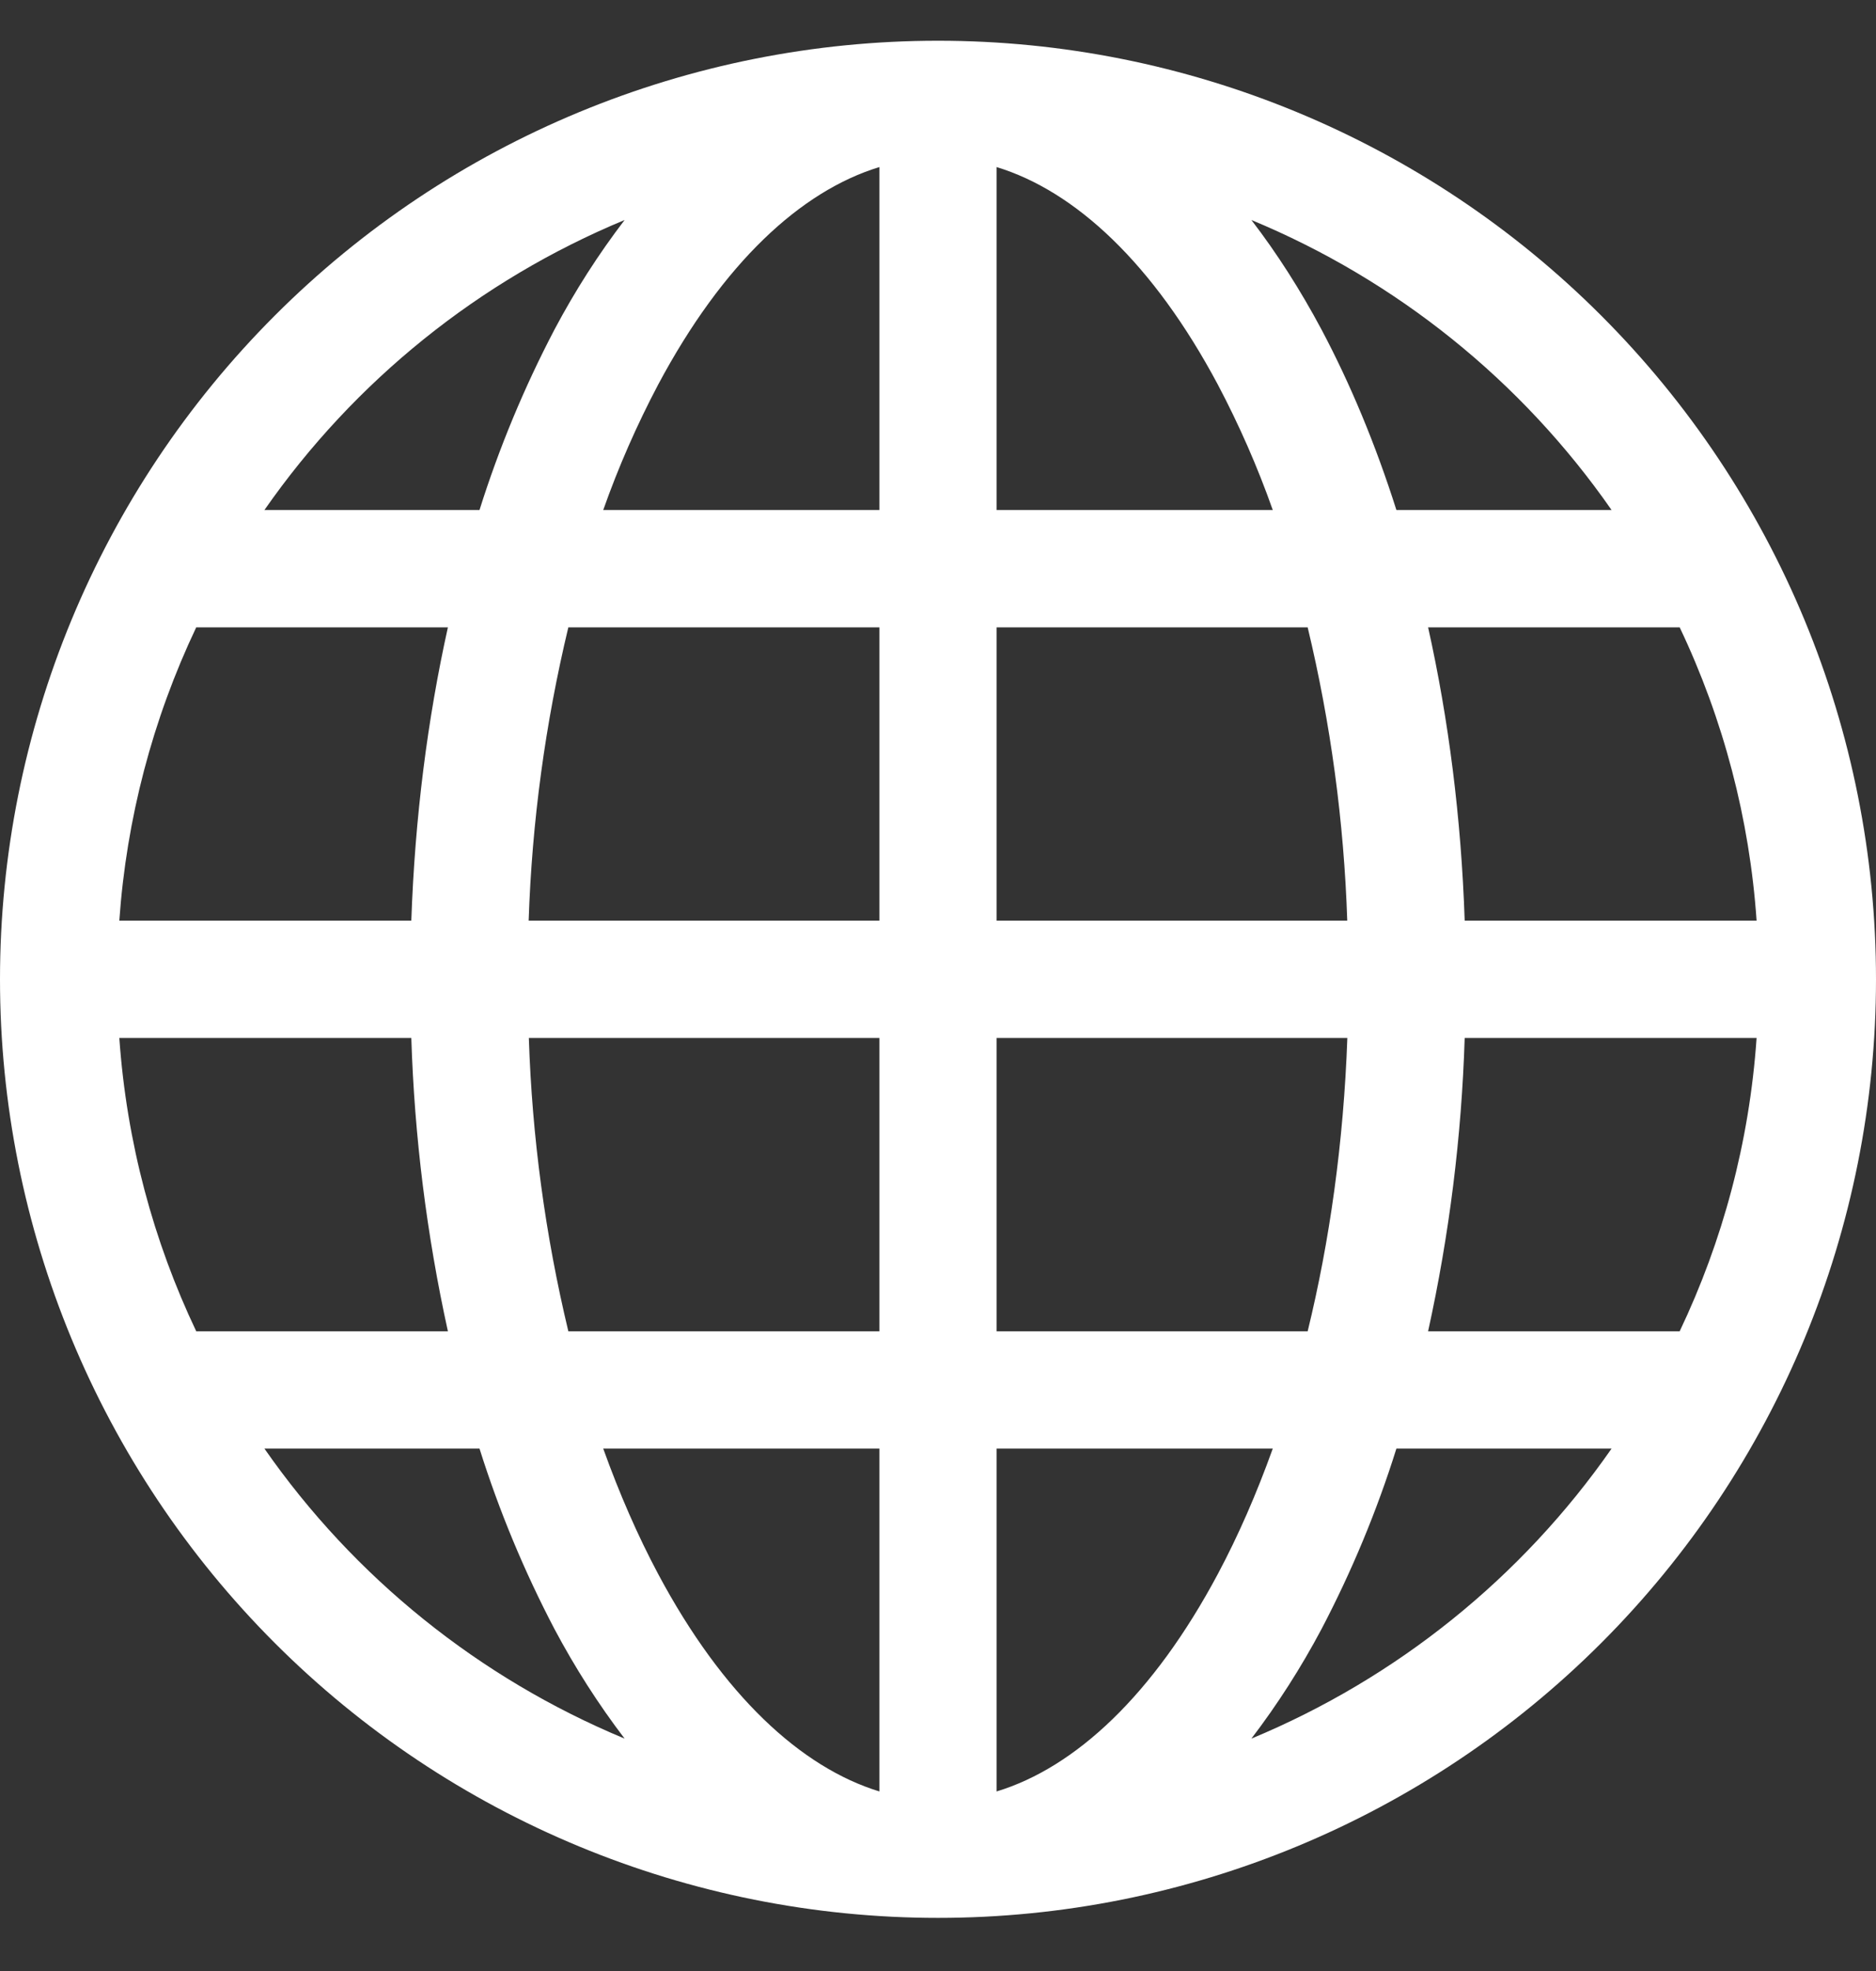 <svg width="20" height="21" viewBox="0 0 20 21" fill="none" xmlns="http://www.w3.org/2000/svg">
<rect x="0" y="0" width="20" height="21" fill="#333333" stroke="none"/>
<path d="M0 10.434C0 7.782 1.054 5.238 2.929 3.363C4.804 1.487 7.348 0.434 10 0.434C12.652 0.434 15.196 1.487 17.071 3.363C18.946 5.238 20 7.782 20 10.434C20 13.086 18.946 15.63 17.071 17.505C15.196 19.38 12.652 20.434 10 20.434C7.348 20.434 4.804 19.38 2.929 17.505C1.054 15.63 0 13.086 0 10.434ZM9.375 1.78C8.537 2.035 7.706 2.805 7.016 4.099C6.789 4.529 6.593 4.975 6.431 5.434H9.375V1.78ZM5.112 5.434C5.321 4.77 5.589 4.126 5.912 3.51C6.129 3.101 6.378 2.711 6.659 2.344C5.11 2.986 3.778 4.058 2.819 5.434H5.112ZM4.385 9.809C4.423 8.713 4.558 7.661 4.775 6.684H2.092C1.626 7.665 1.348 8.725 1.272 9.809H4.385ZM6.059 6.684C5.813 7.709 5.671 8.756 5.636 9.809H9.375V6.684H6.059ZM10.625 6.684V9.809H14.363C14.328 8.756 14.187 7.709 13.941 6.684H10.625ZM5.638 11.059C5.672 12.112 5.813 13.159 6.059 14.184H9.375V11.059H5.638ZM10.625 11.059V14.184H13.941C14.175 13.227 14.324 12.174 14.364 11.059H10.625ZM6.431 15.434C6.604 15.916 6.8 16.364 7.016 16.769C7.706 18.062 8.539 18.831 9.375 19.087V15.434H6.431ZM6.659 18.524C6.378 18.156 6.129 17.766 5.912 17.358C5.589 16.742 5.321 16.098 5.112 15.434H2.819C3.777 16.809 5.11 17.881 6.659 18.524ZM4.775 14.184C4.549 13.156 4.418 12.11 4.385 11.059H1.272C1.35 12.171 1.636 13.225 2.092 14.184H4.775ZM13.341 18.524C14.89 17.881 16.223 16.809 17.181 15.434H14.887C14.679 16.098 14.411 16.742 14.088 17.358C13.871 17.766 13.622 18.156 13.341 18.524ZM10.625 15.434V19.087C11.463 18.832 12.294 18.062 12.984 16.769C13.2 16.364 13.396 15.916 13.569 15.434H10.625ZM15.225 14.184H17.907C18.364 13.225 18.65 12.171 18.727 11.059H15.615C15.582 12.11 15.451 13.156 15.225 14.184ZM18.727 9.809C18.652 8.725 18.374 7.665 17.907 6.684H15.225C15.443 7.661 15.578 8.713 15.615 9.809H18.727ZM14.088 3.51C14.396 4.09 14.665 4.735 14.887 5.434H17.181C16.223 4.058 14.89 2.986 13.341 2.344C13.614 2.699 13.864 3.091 14.088 3.51ZM13.569 5.434C13.407 4.975 13.211 4.529 12.984 4.099C12.294 2.805 11.463 2.036 10.625 1.78V5.434H13.569Z" fill="white"/>
</svg>
